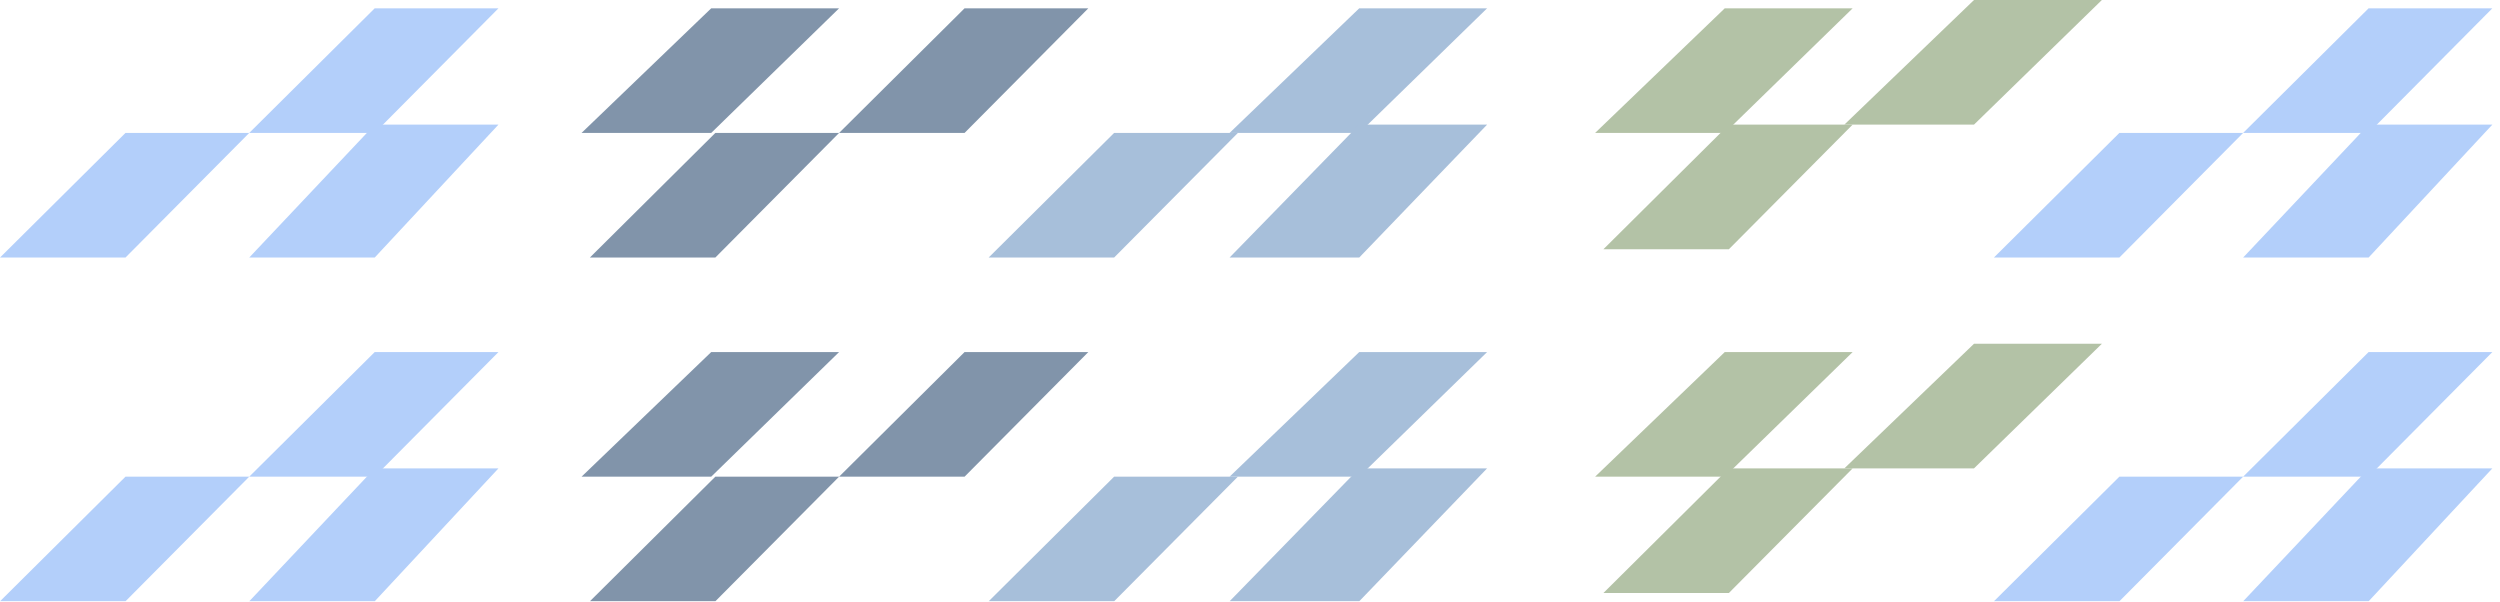 <svg width="320" height="77" viewBox="0 0 320 77" fill="none" xmlns="http://www.w3.org/2000/svg">
<g opacity="0.5">
<path d="M252.673 -7.15518e-07L269.042 0L252.673 15.951L236.077 15.951L252.673 -7.15518e-07Z" fill="#68854D"/>
<path d="M123.465 1.063L139.306 1.063L123.465 17.015L107.404 17.015L123.465 1.063Z" fill="#032A56"/>
<path d="M220.771 1.063L237.14 1.063L220.771 17.015L204.174 17.015L220.771 1.063Z" fill="#68854D"/>
<path d="M91.035 1.063L107.404 1.063L91.035 17.015L74.439 17.015L91.035 1.063Z" fill="#032A56"/>
<path d="M173.981 1.063L190.35 1.063L173.981 17.015L157.384 17.015L173.981 1.063Z" fill="#507FB5"/>
<path d="M303.181 1.063L319.022 1.063L303.181 17.015L287.12 17.015L303.181 1.063Z" fill="#679FF5"/>
<path d="M47.963 1.063L63.804 1.063L47.963 17.015L31.902 17.015L47.963 1.063Z" fill="#679FF5"/>
<path d="M173.981 15.951L190.35 15.951L173.981 32.966L157.384 32.966L173.981 15.951Z" fill="#507FB5"/>
<path d="M303.181 15.951L319.022 15.951L303.181 32.966L287.12 32.966L303.181 15.951Z" fill="#679FF5"/>
<path d="M47.963 15.951L63.804 15.951L47.963 32.966L31.902 32.966L47.963 15.951Z" fill="#679FF5"/>
<path d="M221.299 15.951L237.14 15.951L221.299 31.902L205.238 31.902L221.299 15.951Z" fill="#68854D"/>
<path d="M91.563 17.015L107.404 17.015L91.563 32.966L75.502 32.966L91.563 17.015Z" fill="#032A56"/>
<path d="M142.607 17.015L158.448 17.015L142.607 32.966L126.546 32.966L142.607 17.015Z" fill="#507FB5"/>
<path d="M271.279 17.015L287.12 17.015L271.279 32.966L255.218 32.966L271.279 17.015Z" fill="#679FF5"/>
<path d="M16.061 17.015L31.902 17.015L16.061 32.966L-2.54928e-05 32.966L16.061 17.015Z" fill="#679FF5"/>
</g>
<g opacity="0.5">
<path d="M252.673 44L269.042 44L252.673 59.951L236.077 59.951L252.673 44Z" fill="#68854D"/>
<path d="M123.465 45.063L139.306 45.063L123.465 61.015L107.404 61.015L123.465 45.063Z" fill="#032A56"/>
<path d="M220.771 45.063L237.14 45.063L220.771 61.015L204.174 61.015L220.771 45.063Z" fill="#68854D"/>
<path d="M91.035 45.063L107.404 45.063L91.035 61.015L74.439 61.015L91.035 45.063Z" fill="#032A56"/>
<path d="M173.981 45.063L190.35 45.063L173.981 61.015L157.384 61.015L173.981 45.063Z" fill="#507FB5"/>
<path d="M303.181 45.063L319.022 45.063L303.181 61.015L287.12 61.015L303.181 45.063Z" fill="#679FF5"/>
<path d="M47.963 45.063L63.804 45.063L47.963 61.015L31.902 61.015L47.963 45.063Z" fill="#679FF5"/>
<path d="M173.981 59.951L190.35 59.951L173.981 76.966L157.384 76.966L173.981 59.951Z" fill="#507FB5"/>
<path d="M303.181 59.951L319.022 59.951L303.181 76.966L287.12 76.966L303.181 59.951Z" fill="#679FF5"/>
<path d="M47.963 59.951L63.804 59.951L47.963 76.966L31.902 76.966L47.963 59.951Z" fill="#679FF5"/>
<path d="M221.299 59.951L237.14 59.951L221.299 75.902L205.238 75.902L221.299 59.951Z" fill="#68854D"/>
<path d="M91.563 61.015L107.404 61.015L91.563 76.966L75.502 76.966L91.563 61.015Z" fill="#032A56"/>
<path d="M142.607 61.015L158.448 61.015L142.607 76.966L126.546 76.966L142.607 61.015Z" fill="#507FB5"/>
<path d="M271.279 61.015L287.12 61.015L271.279 76.966L255.218 76.966L271.279 61.015Z" fill="#679FF5"/>
<path d="M16.061 61.015L31.902 61.015L16.061 76.966L-2.54928e-05 76.966L16.061 61.015Z" fill="#679FF5"/>
</g>
</svg>

